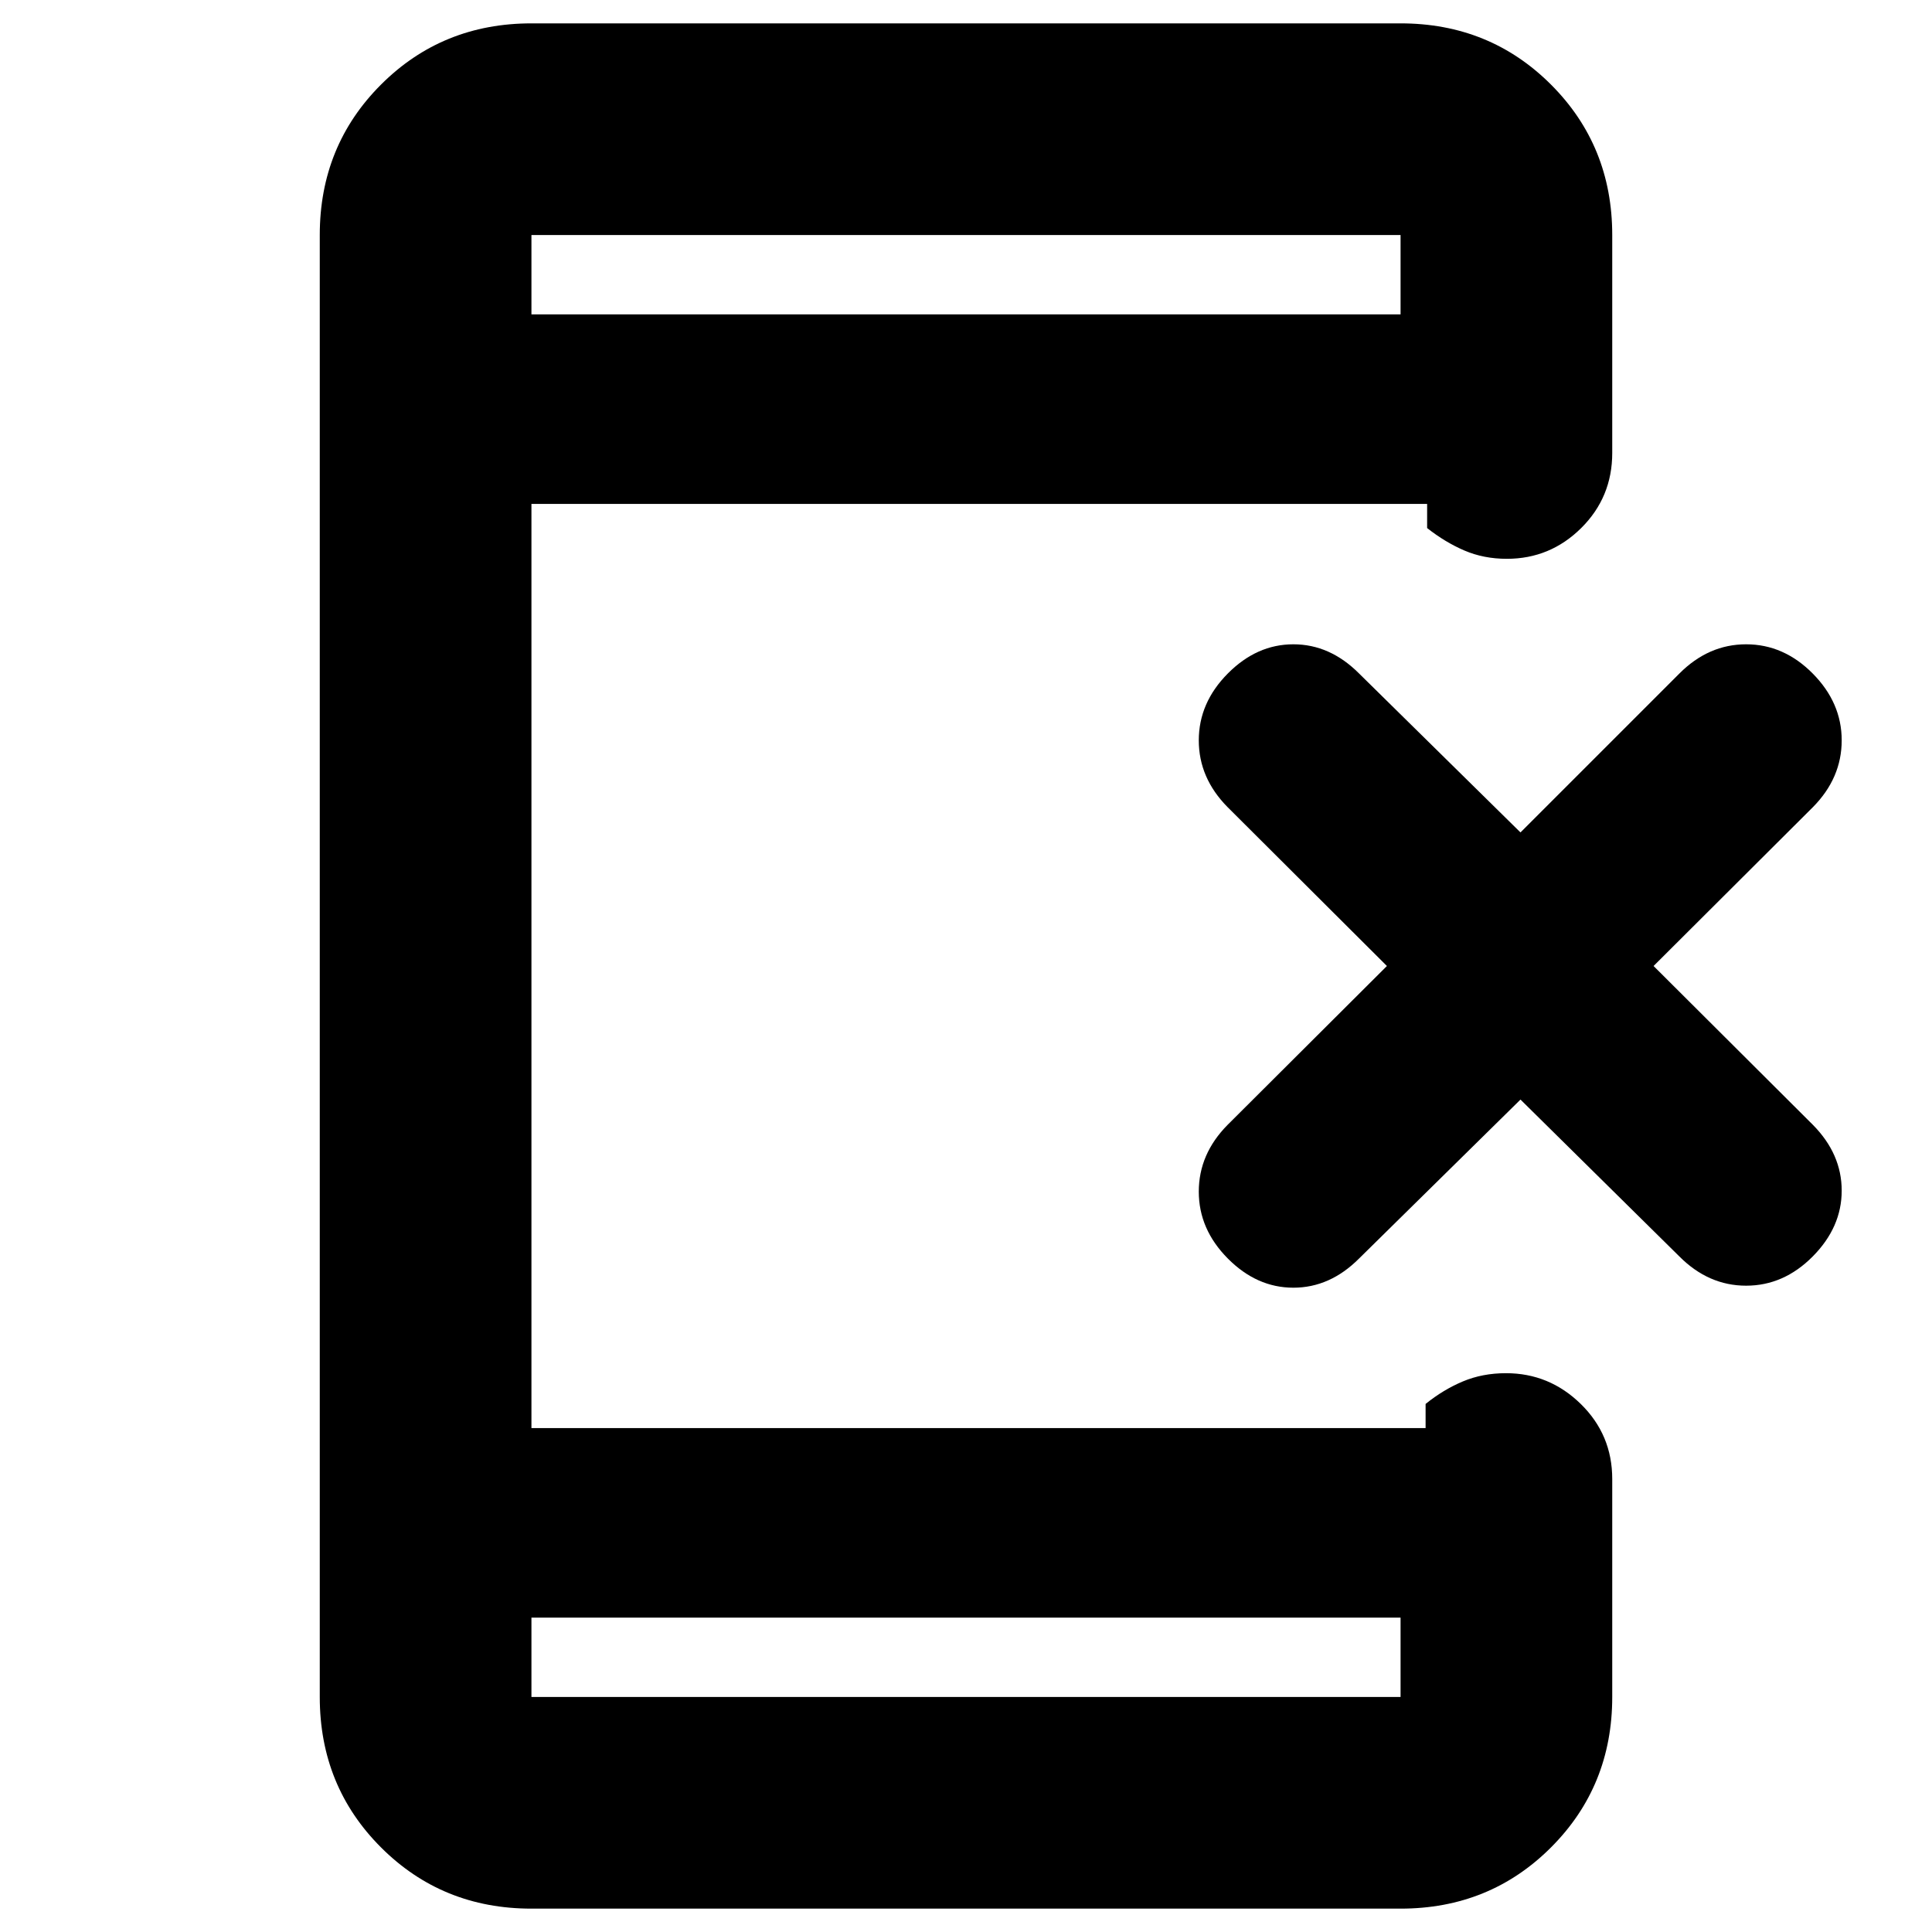 <svg xmlns="http://www.w3.org/2000/svg" height="20" viewBox="0 -960 960 960" width="20"><path d="m755.52-413.63-80.19 78.96q-14.48 14.52-32.66 14.52-18.19 0-32.59-14.52-14.41-14.53-14.41-33.21 0-18.69 14.29-33.16L689.15-480l-79.19-78.96q-14.29-14.47-14.29-33.16 0-18.68 14.41-33.21 14.4-14.52 32.59-14.52 18.18 0 32.66 14.52l80.19 78.96 78.96-78.96q14.47-14.52 33.16-14.52 18.69 0 33.09 14.52 14.4 14.53 14.4 33.21 0 18.69-14.28 33.16L821.65-480l79.2 78.96q14.28 14.47 14.28 32.66 0 18.18-14.4 32.71-14.4 14.52-33.09 14.52-18.69 0-33.16-14.52l-78.96-77.96ZM264.07-156.22v39.44h431.86v-39.44H264.07Zm0-647.56h431.86v-39.44H264.07v39.44Zm0 0v-39.44 39.44Zm0 647.56v39.44-39.44Zm0 144.61q-44.33 0-74.75-30.42-30.43-30.43-30.43-74.75v-726.44q0-44.32 30.43-74.75 30.42-30.42 74.75-30.42h431.86q44.33 0 74.75 30.42 30.43 30.43 30.43 74.75v108.31q0 21.97-15.41 37.28-15.42 15.3-36.97 15.3-11.45 0-21.05-4.11-9.59-4.11-18.55-11.17v-12H264.07v459.22h444.3v-12q8.72-7.06 18.48-11.17 9.77-4.11 21.46-4.11 21.55 0 37.17 15.3 15.63 15.31 15.63 37.28v108.31q0 44.32-30.43 74.75-30.42 30.42-74.75 30.42H264.07Z"/></svg>
